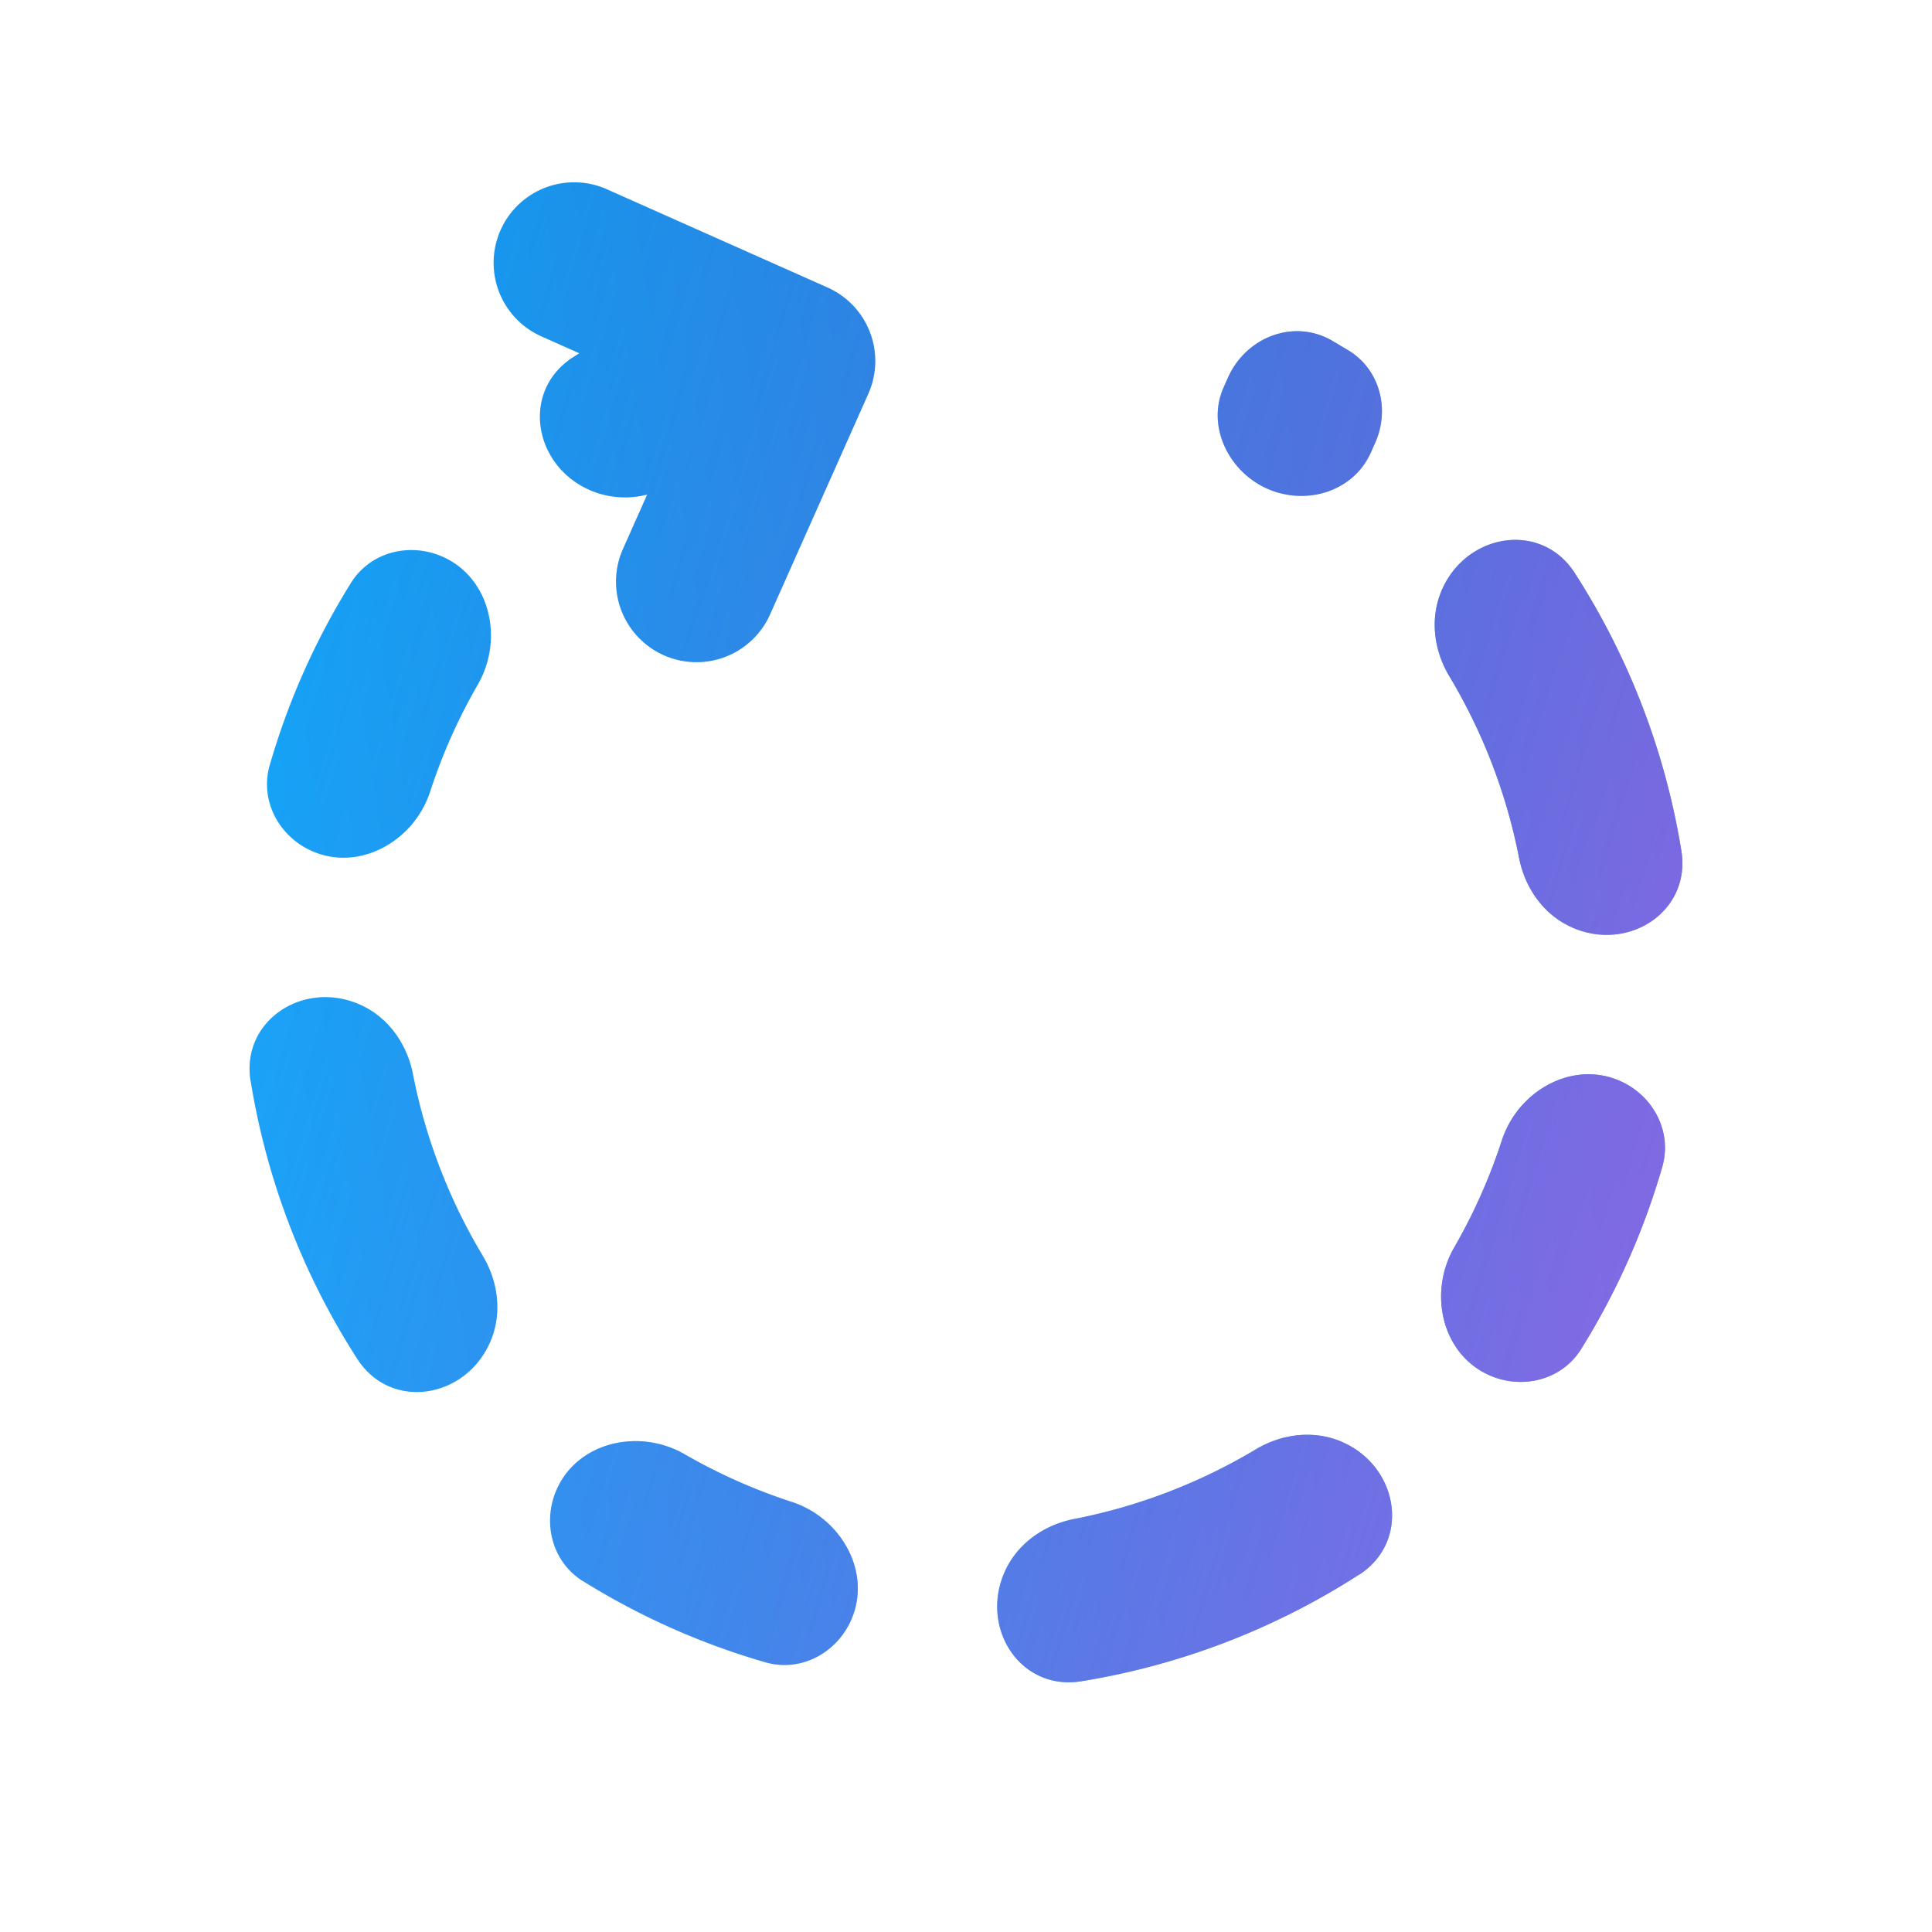 <?xml version='1.0' encoding='utf-8'?>
<ns0:svg xmlns:ns0="http://www.w3.org/2000/svg" width="24" height="24" viewBox="0 0 24 24">
    <ns0:g transform="rotate(294.0 12 12)">
        <ns0:animateTransform attributeName="transform" attributeType="XML" type="rotate" from="0 12 12" to="360 12 12" dur="2s" repeatCount="indefinite" />
        
        <ns0:g fill="none">
            <ns0:path fill="url(#SVGPO1nIedJ)" d="M13.241 3.085c.447.062.759.458.759.91c0 .646-.626 1.11-1.269 1.043a7 7 0 0 0-1.462 0C10.626 5.104 10 4.64 10 3.994c0-.45.312-.847.759-.91a9 9 0 0 1 2.482.001m-.51 15.877c.643-.067 1.269.397 1.269 1.044c0 .45-.312.847-.759.91a9 9 0 0 1-2.482 0c-.447-.063-.759-.46-.759-.91c0-.647.626-1.11 1.269-1.044a7 7 0 0 0 1.462 0m2.769-.281c0 .765.781 1.274 1.422.855a9.05 9.05 0 0 0 2.614-2.614c.42-.64-.09-1.422-.855-1.422c-.382 0-.73.207-.95.52a7 7 0 0 1-1.711 1.711c-.313.22-.52.568-.52.95M19 6.713V7a1 1 0 0 1-1 1h-3a1 1 0 1 1 0-2h.739a1.1 1.1 0 0 1-.239-.68c0-.766.781-1.275 1.422-.856l.078.052V4a1 1 0 1 1 2 0zM7.078 4.463c.64-.418 1.422.09 1.422.856c0 .382-.207.73-.52.95A7 7 0 0 0 6.27 7.98c-.22.313-.568.52-.95.52c-.765 0-1.274-.781-.855-1.422a9.05 9.05 0 0 1 2.614-2.614M3.085 10.76a9 9 0 0 0 0 2.482c.062.447.458.759.91.759c.646 0 1.11-.626 1.043-1.269a7 7 0 0 1 0-1.462C5.104 10.626 4.64 10 3.994 10c-.45 0-.847.312-.91.759m3.993 8.777c.64.42 1.422-.09 1.422-.855c0-.382-.207-.73-.52-.95A7 7 0 0 1 6.27 16.02c-.22-.313-.568-.52-.95-.52c-.765 0-1.274.781-.855 1.422a9.05 9.05 0 0 0 2.614 2.614m13.867-6.538c.06-.549-.393-.998-.945-.998h-.134c-.478 0-.861.402-.92.877c-.072.575.346 1.123.926 1.123h.134c.45 0 .847-.312.91-.759z" />
            <ns0:path fill="url(#SVGmhh5PSkb)" d="M13.241 3.085c.447.062.759.458.759.91c0 .646-.626 1.11-1.269 1.043a7 7 0 0 0-1.462 0C10.626 5.104 10 4.64 10 3.994c0-.45.312-.847.759-.91a9 9 0 0 1 2.482.001m-.51 15.877c.643-.067 1.269.397 1.269 1.044c0 .45-.312.847-.759.91a9 9 0 0 1-2.482 0c-.447-.063-.759-.46-.759-.91c0-.647.626-1.11 1.269-1.044a7 7 0 0 0 1.462 0m2.769-.281c0 .765.781 1.274 1.422.855a9.05 9.05 0 0 0 2.614-2.614c.42-.64-.09-1.422-.855-1.422c-.382 0-.73.207-.95.52a7 7 0 0 1-1.711 1.711c-.313.22-.52.568-.52.95M19 6.713V7a1 1 0 0 1-1 1h-3a1 1 0 1 1 0-2h.739a1.1 1.1 0 0 1-.239-.68c0-.766.781-1.275 1.422-.856l.078.052V4a1 1 0 1 1 2 0zM7.078 4.463c.64-.418 1.422.09 1.422.856c0 .382-.207.73-.52.95A7 7 0 0 0 6.27 7.98c-.22.313-.568.52-.95.52c-.765 0-1.274-.781-.855-1.422a9.05 9.05 0 0 1 2.614-2.614M3.085 10.76a9 9 0 0 0 0 2.482c.062.447.458.759.91.759c.646 0 1.11-.626 1.043-1.269a7 7 0 0 1 0-1.462C5.104 10.626 4.64 10 3.994 10c-.45 0-.847.312-.91.759m3.993 8.777c.64.42 1.422-.09 1.422-.855c0-.382-.207-.73-.52-.95A7 7 0 0 1 6.27 16.02c-.22-.313-.568-.52-.95-.52c-.765 0-1.274.781-.855 1.422a9.05 9.05 0 0 0 2.614 2.614m13.867-6.538c.06-.549-.393-.998-.945-.998h-.134c-.478 0-.861.402-.92.877c-.072.575.346 1.123.926 1.123h.134c.45 0 .847-.312.91-.759z" />
            <ns0:defs>
                <ns0:linearGradient id="SVGPO1nIedJ" x1="5.536" x2="21.03" y1="3" y2="26.625" gradientUnits="userSpaceOnUse">
                    <ns0:stop stop-color="#0FAFFF" />
                    <ns0:stop offset=".923" stop-color="#0067BF" />
                </ns0:linearGradient>
                <ns0:linearGradient id="SVGmhh5PSkb" x1="11.975" x2="16.036" y1=".857" y2="31.286" gradientUnits="userSpaceOnUse">
                    <ns0:stop stop-color="#885EDB" stop-opacity="0" />
                    <ns0:stop offset="1" stop-color="#E362F8" />
                </ns0:linearGradient>
            </ns0:defs>
        </ns0:g>
    </ns0:g>
</ns0:svg>